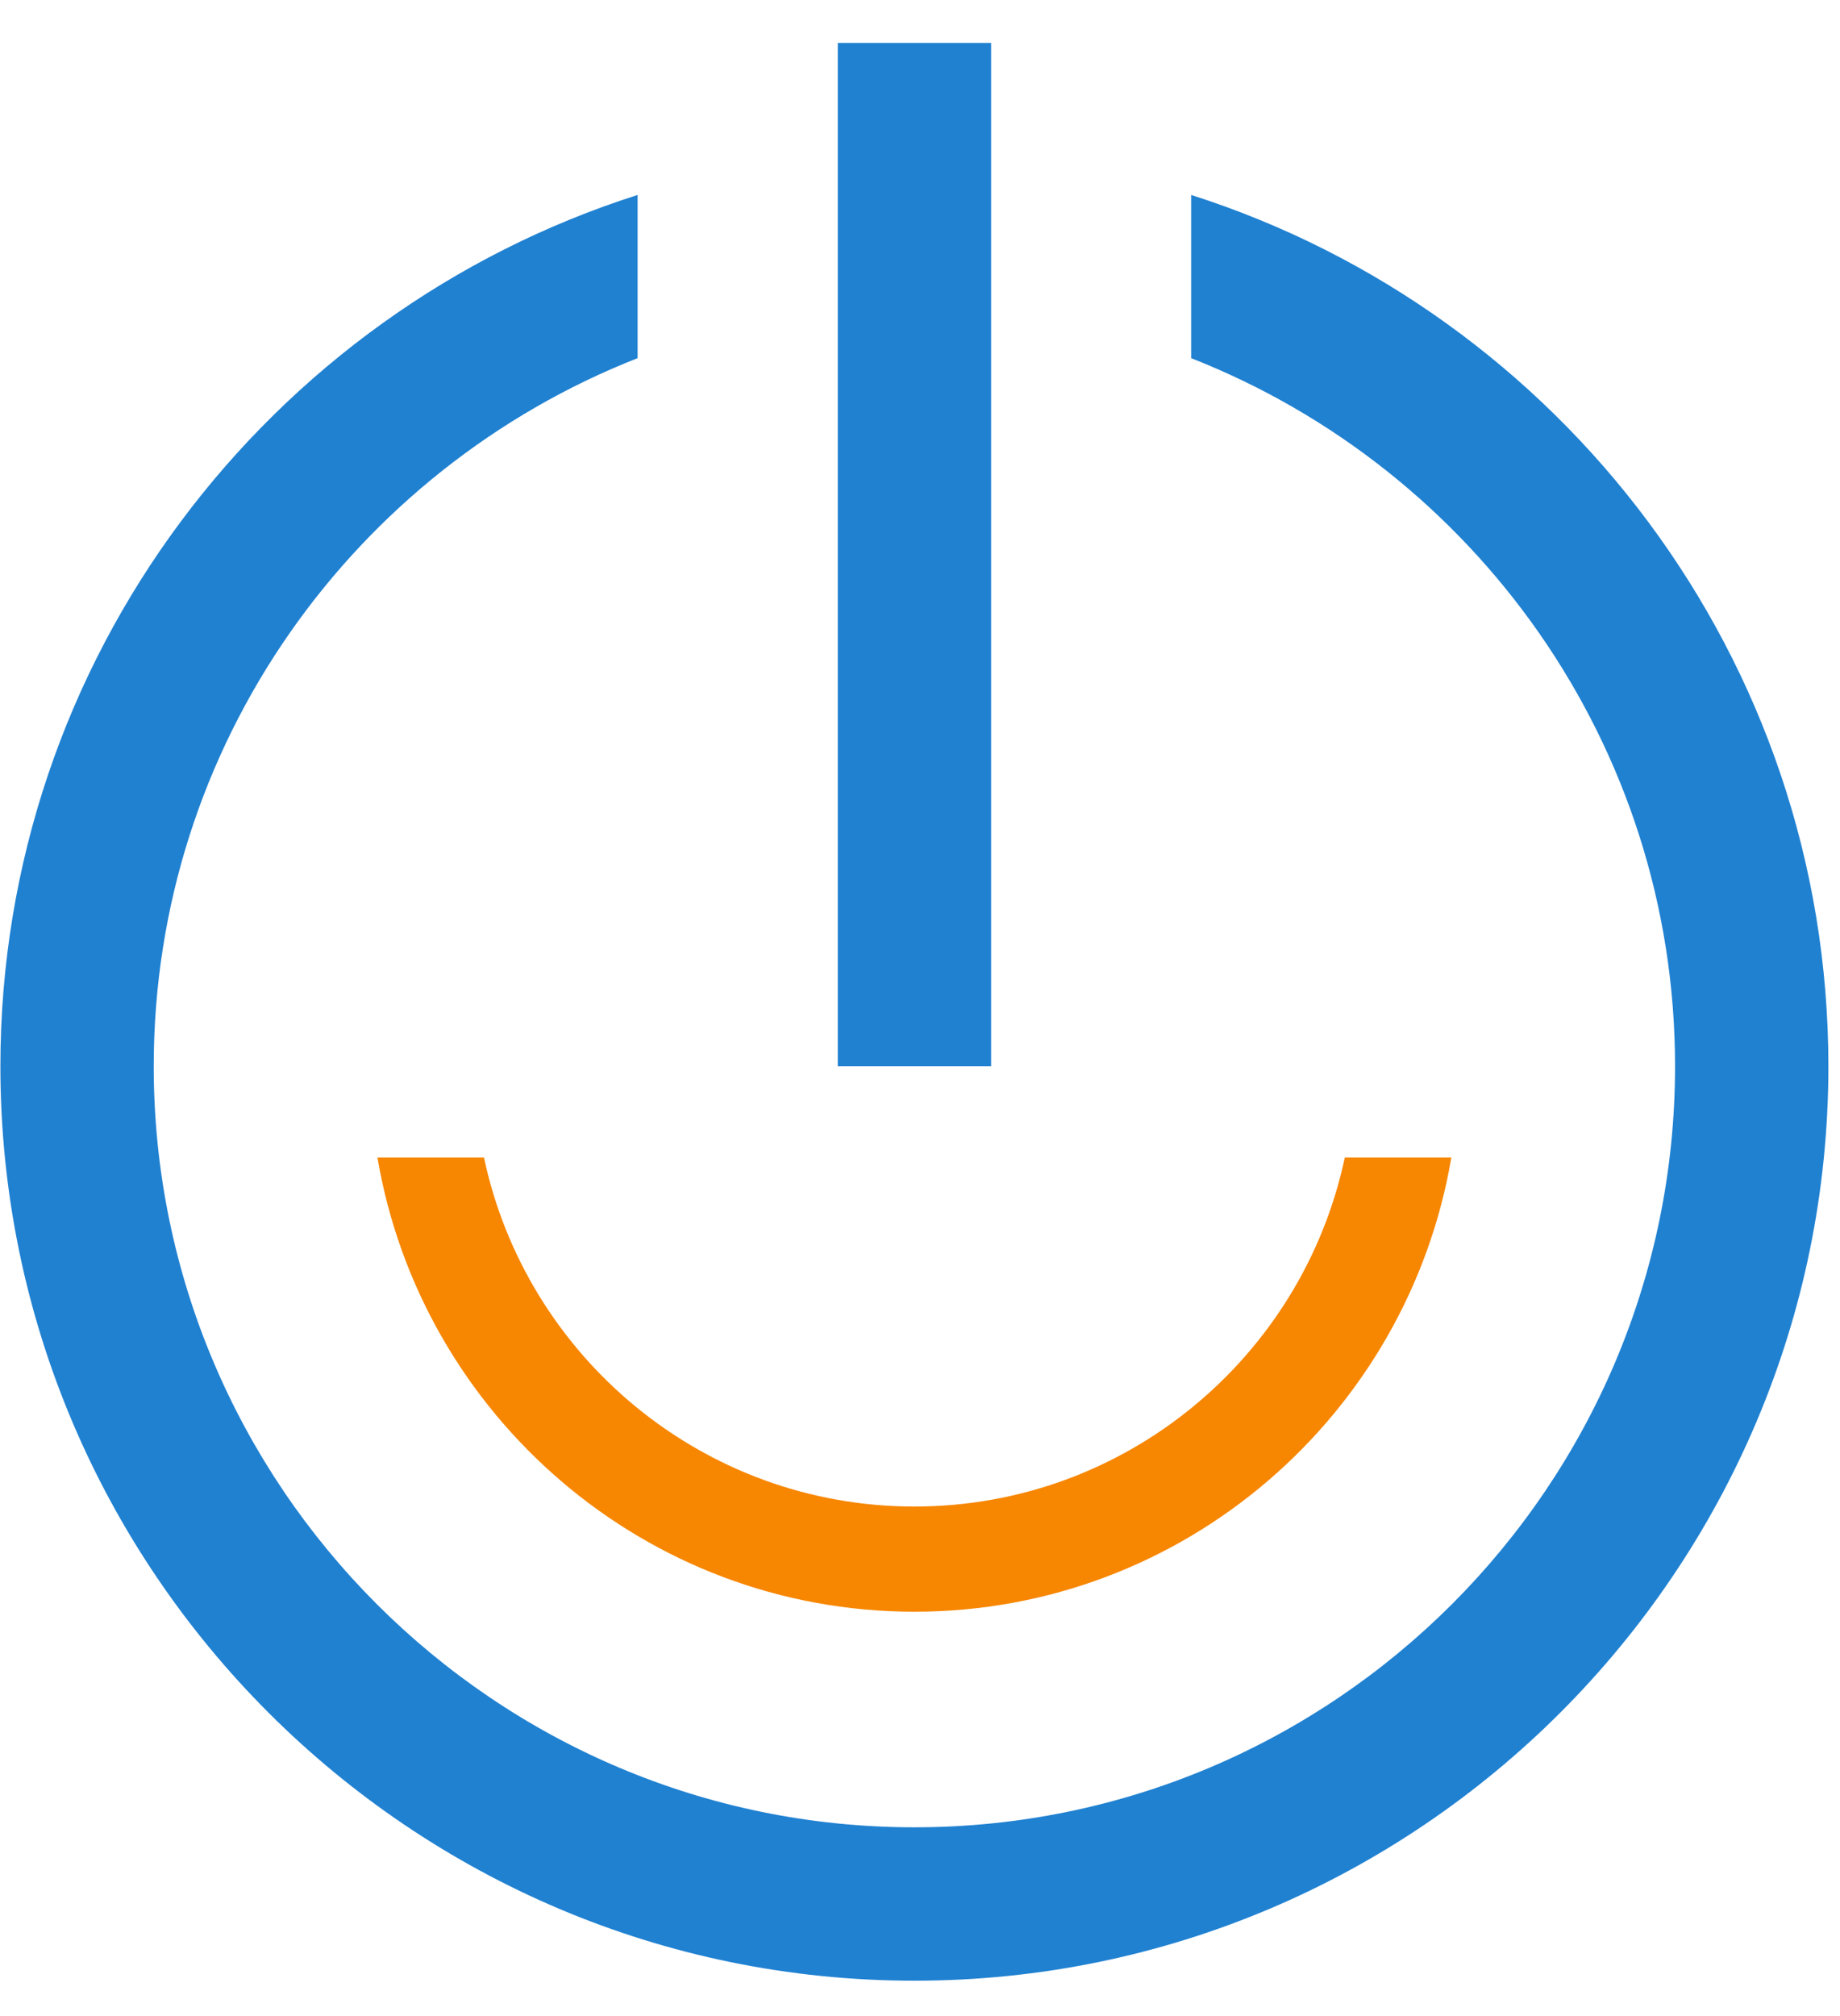 <?xml version="1.0" encoding="UTF-8"?>
<svg width="42px" height="46px" viewBox="0 0 42 46" version="1.1" xmlns="http://www.w3.org/2000/svg" xmlns:xlink="http://www.w3.org/1999/xlink">
    <g id="Page-1" stroke="none" stroke-width="1" fill="none" fill-rule="evenodd">
        <g id="Group">
            <path d="M20.872,34.374 C16.048,34.374 12.01,30.954 11.048,26.412 L8.616,26.412 C9.612,32.284 14.721,36.774 20.872,36.774 C27.023,36.774 32.132,32.284 33.128,26.412 L30.696,26.412 C29.734,30.954 25.696,34.374 20.872,34.374 L20.872,34.374 Z" id="Shape" fill="#F78600"></path>
            <path d="M27.189,4.448 L27.189,8.172 C33.645,10.706 38.235,16.985 38.235,24.328 C38.235,33.903 30.446,41.693 20.872,41.693 C11.298,41.693 3.509,33.903 3.509,24.328 C3.509,16.984 8.099,10.706 14.554,8.172 L14.554,4.448 C6.13,7.132 0.009,15.026 0.009,24.328 C0.009,35.833 9.368,45.193 20.872,45.193 C32.376,45.193 41.735,35.833 41.735,24.328 C41.735,15.026 35.614,7.132 27.189,4.448 L27.189,4.448 Z" id="Shape" fill="#2081D1"></path>
            <rect id="Rectangle-path" fill="#2081D1" x="19.123" y="0.979" width="3.5" height="23.35"></rect>
        </g>
    </g>
</svg>
